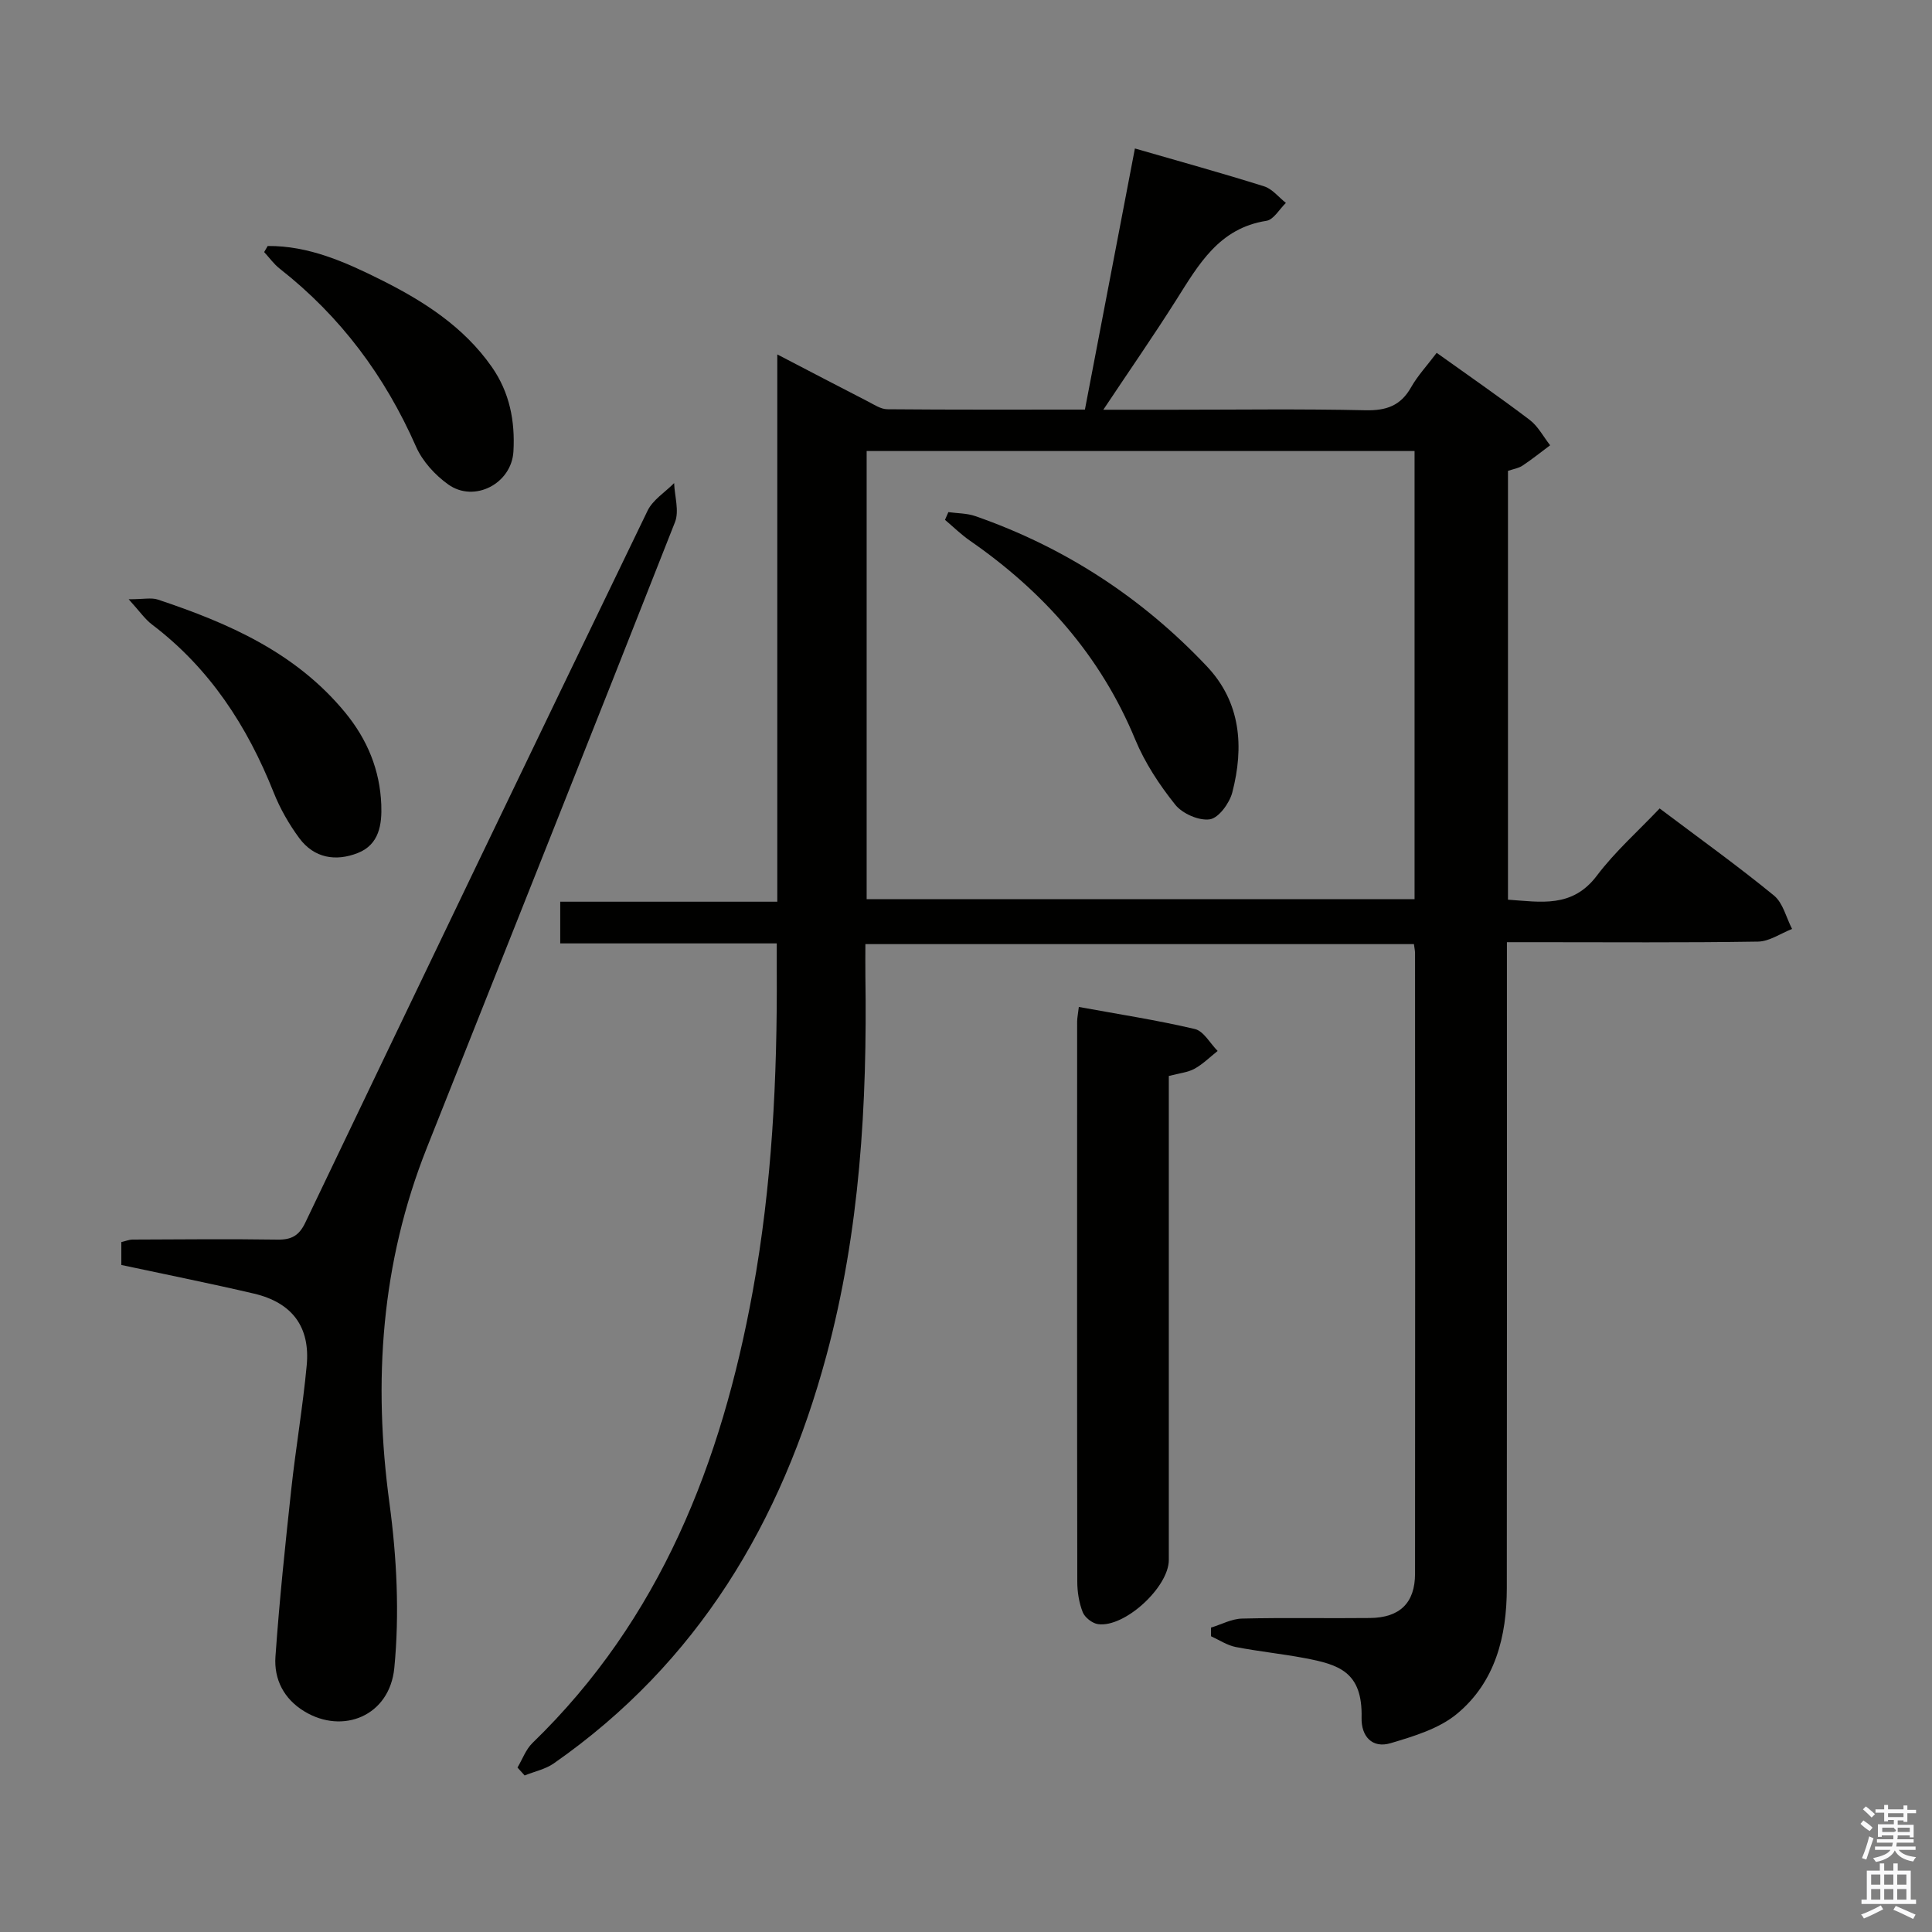 <svg enable-background="new 0 0 400 400" viewBox="0 0 400 400" xmlns="http://www.w3.org/2000/svg"><rect x="0" y="0" width="400" height="400" fill="#808080" stroke="none"/><path d="m385.2 377.6.6-.7c.6.4 1.3.9 1.9 1.5l-.6.7c-.8-.5-1.4-1-1.9-1.5zm.3 7.1c.6-1.4 1.1-2.9 1.5-4.5.3.1.6.3.9.4-.5 1.4-1 2.9-1.5 4.4zm.2-10.1.6-.6c.7.5 1.3 1.1 1.9 1.6l-.7.7c-.6-.6-1.2-1.2-1.8-1.7zm8.4-.8h.8v.9h1.8v.7h-1.8v1.8h-.8v-.3h-1.2v.9h3.3v2.6h-.8v-.4h-2.5c0 .3 0 .6-.1.8h3.4v.7h-3.5c0 .3-.1.6-.1.8h4v.7h-3.5c.7.9 1.9 1.3 3.6 1.5-.2.2-.4.5-.6.9-1.9-.3-3.2-1.1-3.8-2.3-.5 1.1-1.8 2-3.9 2.4-.2-.3-.4-.5-.6-.8 1.9-.4 3.1-.9 3.6-1.7h-3.2v-.7h3.5c.1-.2.1-.5.2-.8h-3.3v-.7h3.4c0-.2 0-.5 0-.8h-2.4v.3h-.8v-2.6h3.3v-.9h-1.2v.3h-.8v-1.8h-1.8v-.7h1.8v-.9h.8v.9h3.2zm-4.4 5.5h2.4c1-.3 0-.6 0-.9h-2.4zm1.2-3.1h3.2v-.8h-3.2zm4.4 2.2h-2.4v.9h2.5v-.9z" fill="#fafafb"/><path d="m389.2 385.8h.9v1.5h1.9v-1.5h.9v1.5h2.7v6h1.1v.9h-11.3v-.9h1.1v-6h2.7zm.2 8.7.5.8c-1.2.6-2.5 1.3-4 1.9-.2-.3-.3-.6-.6-.8 1.6-.6 3-1.3 4.1-1.9zm-2-4.3h1.9v-2.1h-1.9zm0 3.1h1.9v-2.2h-1.9zm2.7-3.1h1.9v-2.1h-1.9zm0 3.1h1.9v-2.2h-1.9zm2.4 1.3c1.4.6 2.7 1.2 4.1 1.8l-.5.9c-1.5-.7-2.8-1.4-4.1-1.9zm2.2-6.5h-1.9v2.1h1.9zm-1.9 5.2h1.9v-2.2h-1.9z" fill="#fafafb"/><g fill="#010100"><path d="m107.14 365.95c1.02-1.71 1.72-3.74 3.1-5.08 26.49-25.65 39.13-58.07 45.59-93.43 4.02-21.99 5.11-44.24 4.99-66.56-.01-1.65 0-3.3 0-5.56-15 0-29.72 0-44.83 0 0-2.99 0-5.39 0-8.63h44.94c0-38.05 0-75.28 0-113.31 6.73 3.5 12.71 6.63 18.71 9.71 1.31.67 2.71 1.63 4.07 1.64 13.48.12 26.95.07 40.91.07 3.46-18.09 6.88-35.92 10.35-54.06 9.31 2.69 18.08 5.11 26.75 7.84 1.7.53 3.02 2.26 4.51 3.43-1.34 1.29-2.54 3.48-4.04 3.71-9.79 1.52-14.01 9.02-18.63 16.33-4.67 7.39-9.67 14.58-15.13 22.78h14.29c13.33 0 26.67-.19 40 .11 4.3.09 7.26-.93 9.42-4.74 1.38-2.44 3.35-4.54 5.31-7.15 6.45 4.62 12.96 9.11 19.25 13.88 1.74 1.32 2.84 3.48 4.24 5.26-1.9 1.42-3.76 2.91-5.73 4.22-.8.53-1.85.69-3 1.08v88.78c6.76.45 13.3 1.8 18.41-4.98 3.77-5 8.57-9.24 12.99-13.91 8.41 6.33 16.23 11.94 23.67 18.03 1.88 1.54 2.53 4.57 3.75 6.92-2.35.91-4.68 2.58-7.04 2.62-15.33.24-30.66.12-46 .12-1.8 0-3.6 0-6 0v6.23c0 42.5.03 85-.02 127.5-.01 9.99-2.39 19.46-10.32 26.03-3.73 3.09-8.95 4.65-13.75 6.08-3.8 1.13-6.09-1.42-6-5.26.23-9.55-4.73-11.03-11.85-12.37-4.72-.89-9.52-1.37-14.23-2.29-1.77-.35-3.4-1.46-5.09-2.22 0-.6 0-1.2-.01-1.79 2.14-.65 4.27-1.82 6.42-1.87 8.83-.22 17.67-.02 26.5-.12 6.16-.06 9.32-3.11 9.33-9.16.04-42.83.02-85.67 0-128.5 0-.49-.12-.98-.23-1.86-37.55 0-75.13 0-113.57 0 0 2.1-.03 4.34 0 6.59.39 26.52-1.13 52.83-8.07 78.6-9.3 34.51-26.65 63.65-56.44 84.43-1.75 1.22-4.02 1.68-6.04 2.5-.49-.56-.98-1.1-1.48-1.64zm185.73-272.57c-38.05 0-75.62 0-113.44 0v92.79h113.44c0-31.06 0-61.7 0-92.79z"/><path d="m25.12 261.9c0-1.89 0-3.2 0-4.74.83-.19 1.6-.52 2.37-.52 10-.04 20-.14 29.99.01 2.89.04 4.45-.84 5.73-3.52 23.53-49.17 47.12-98.31 70.86-147.39 1.09-2.26 3.64-3.83 5.5-5.72.1 2.71 1.09 5.77.18 8.08-17.01 43.26-34.27 86.42-51.41 129.63-9.43 23.76-11.13 48.24-7.71 73.47 1.52 11.24 2.1 22.87 1.01 34.12-.97 9.98-10.68 13.84-18.63 9-4.25-2.58-6.31-6.65-5.98-11.33.81-11.56 2.02-23.1 3.27-34.62.93-8.58 2.4-17.1 3.2-25.68.75-7.98-3.02-13-10.91-14.86-9.02-2.11-18.12-3.93-27.47-5.93z"/><path d="m223.36 208.48c8.16 1.49 16.17 2.72 24.03 4.57 1.82.43 3.15 2.97 4.71 4.54-1.58 1.25-3.04 2.72-4.78 3.68-1.4.77-3.14.92-5.33 1.5v5.25 94.96c0 5.61-9.15 14.06-14.66 13.28-1.19-.17-2.74-1.38-3.17-2.49-.77-1.96-1.12-4.21-1.12-6.33-.06-38.65-.04-77.3-.03-115.95.01-.8.19-1.61.35-3.01z"/><path d="m26.64 124.07c3.11 0 4.7-.38 6.02.06 14.66 4.88 28.57 10.97 38.77 23.35 4.63 5.62 7.22 11.92 7.51 19.1.16 4.08-.41 8.28-4.87 10.03-4.59 1.8-9.04 1.05-12.1-3.07-2.14-2.9-3.99-6.14-5.32-9.49-5.46-13.72-13.23-25.68-25.14-34.72-1.48-1.11-2.58-2.74-4.87-5.26z"/><path d="m55.42 50.93c8.5-.08 16.11 3.34 23.47 7.01 8.8 4.4 17.09 9.68 22.92 18.01 3.72 5.31 4.85 11.27 4.49 17.53-.38 6.65-8.1 10.68-13.5 6.82-2.72-1.94-5.33-4.79-6.66-7.82-6.44-14.62-15.63-26.98-28.21-36.84-1.23-.96-2.16-2.29-3.24-3.45.24-.42.49-.84.73-1.26z"/><path d="m196.35 106.03c1.86.26 3.82.22 5.56.82 18.53 6.45 34.54 16.89 47.98 31.13 7.03 7.45 7.69 16.67 5.24 26.1-.58 2.21-2.81 5.27-4.64 5.55-2.25.34-5.69-1.17-7.18-3.04-3.28-4.1-6.28-8.66-8.28-13.5-7.17-17.33-19-30.61-34.23-41.16-1.83-1.27-3.44-2.86-5.15-4.3.22-.53.46-1.06.7-1.6z"/></g></svg>